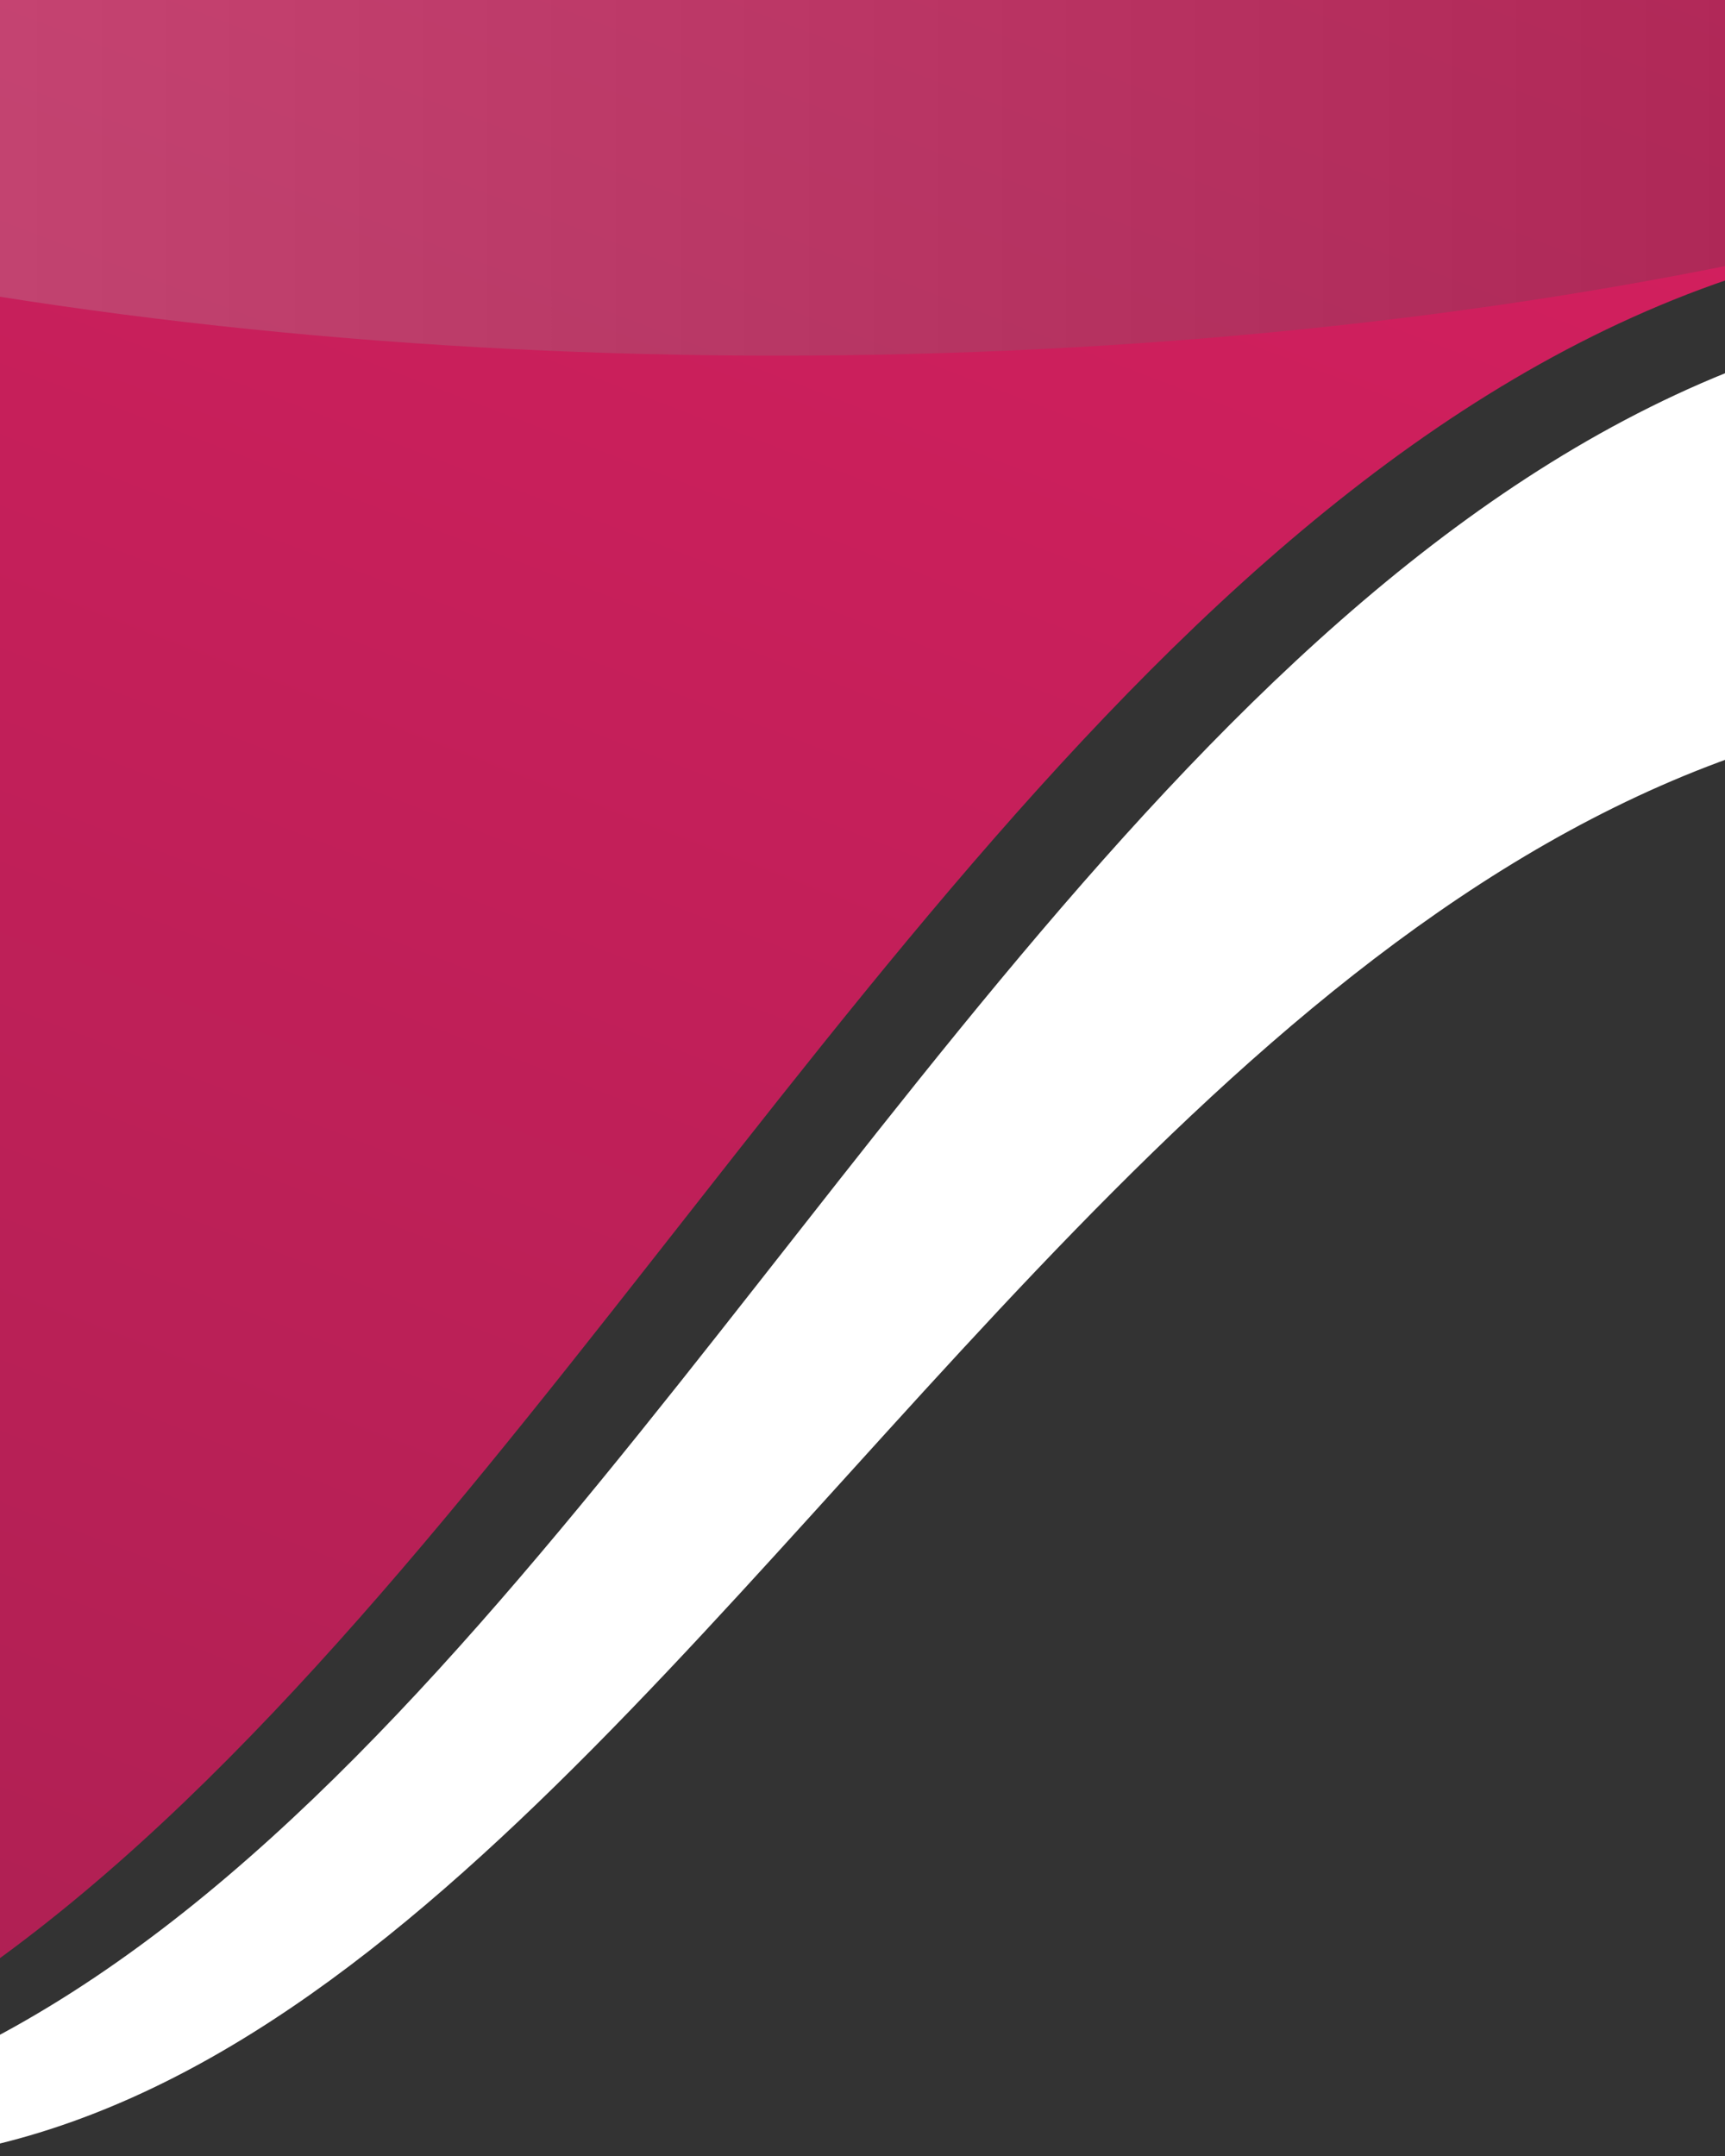 <?xml version="1.0" encoding="utf-8"?>
<!-- Generator: Adobe Illustrator 24.0.1, SVG Export Plug-In . SVG Version: 6.00 Build 0)  -->
<svg version="1.1" id="Layer_1" xmlns="http://www.w3.org/2000/svg" xmlns:xlink="http://www.w3.org/1999/xlink" x="0px" y="0px"
	 viewBox="0 0 1125 1406" style="enable-background:new 0 0 1125 1406;" xml:space="preserve">
<rect x="0" y="0" width="1125" height="1406" fill="#333333" stroke="none"/>
<style type="text/css">
	.st0{clip-path:url(#SVGID_2_);}
	.st1{fill:url(#SVGID_3_);}
	.st2{fill:#FFFFFF;}
	.st3{opacity:0.53;}
	.st4{fill:url(#SVGID_4_);}
	.st5{fill:url(#SVGID_5_);}
	.st6{opacity:0.25;}
	.st7{fill:url(#SVGID_6_);}
</style>
<g>
	<g>
		<g>
			<defs>
				<rect id="SVGID_1_" y="-1" width="1125" height="1406"/>
			</defs>
			<clipPath id="SVGID_2_">
				<use xlink:href="#SVGID_1_"  style="overflow:visible;"/>
			</clipPath>
			<g class="st0">
				<g>
					<g>
						
							<linearGradient id="SVGID_3_" gradientUnits="userSpaceOnUse" x1="650.892" y1="-1208.065" x2="2269.353" y2="1365.283" gradientTransform="matrix(0.981 -0.194 -0.194 -0.981 -1129.617 527.27)">
							<stop  offset="0" style="stop-color:#A72051"/>
							<stop  offset="0.67" style="stop-color:#D61F5F"/>
						</linearGradient>
						<path class="st1" d="M-372.1,1396C435.7,1396,671.7-352,1784,265.1v-1333.6c-367.1-415.2-958.9-351.2-1538.4,302.4
							C-347-97.8-646,33.1-1101.3-212.1V1396H-372.1z"/>
						<path class="st2" d="M-263.2,1396h128.1h55C540.2,1357.9,827.8,17.6,1784,580.2v-258C727.9-263.7,503.8,1396-263.2,1396z"/>
					</g>
					<g class="st3">
						
							<linearGradient id="SVGID_4_" gradientUnits="userSpaceOnUse" x1="506.6" y1="238.5" x2="506.6" y2="1268.9" gradientTransform="matrix(1 0 0 1 0 -1028)">
							<stop  offset="0" style="stop-color:#FFFFFF"/>
							<stop  offset="1" style="stop-color:#000000"/>
						</linearGradient>
						<ellipse class="st4" cx="506.6" cy="-274.3" rx="1337.3" ry="515.2"/>
					</g>
				</g>
				<g>
					
						<linearGradient id="SVGID_5_" gradientUnits="userSpaceOnUse" x1="648.176" y1="-1221.799" x2="2266.637" y2="1351.549" gradientTransform="matrix(0.981 -0.194 -0.194 -0.981 -1129.617 527.27)">
						<stop  offset="0" style="stop-color:#A72051"/>
						<stop  offset="0.67" style="stop-color:#D61F5F"/>
					</linearGradient>
					<path class="st5" d="M-372.1,1410C435.7,1410,671.7-338,1784,279.1v-1333.6c-367.1-415.2-958.9-351.2-1538.4,302.4
						C-347-83.8-646,47.1-1101.3-198.1V1410H-372.1z"/>
					<path class="st2" d="M-263.2,1410h128.1h55C540.2,1371.9,827.8,31.6,1784,594.2v-258C727.9-249.7,503.8,1410-263.2,1410z"/>
				</g>
				<g class="st6">
					<linearGradient id="SVGID_6_" gradientUnits="userSpaceOnUse" x1="-830.7" y1="-283.3" x2="1843.9" y2="-283.3">
						<stop  offset="0" style="stop-color:#FFFFFF"/>
						<stop  offset="1" style="stop-color:#000000"/>
					</linearGradient>
					<ellipse class="st7" cx="506.6" cy="-283.3" rx="1337.3" ry="515.2"/>
				</g>
			</g>
		</g>
	</g>
</g>
</svg>
